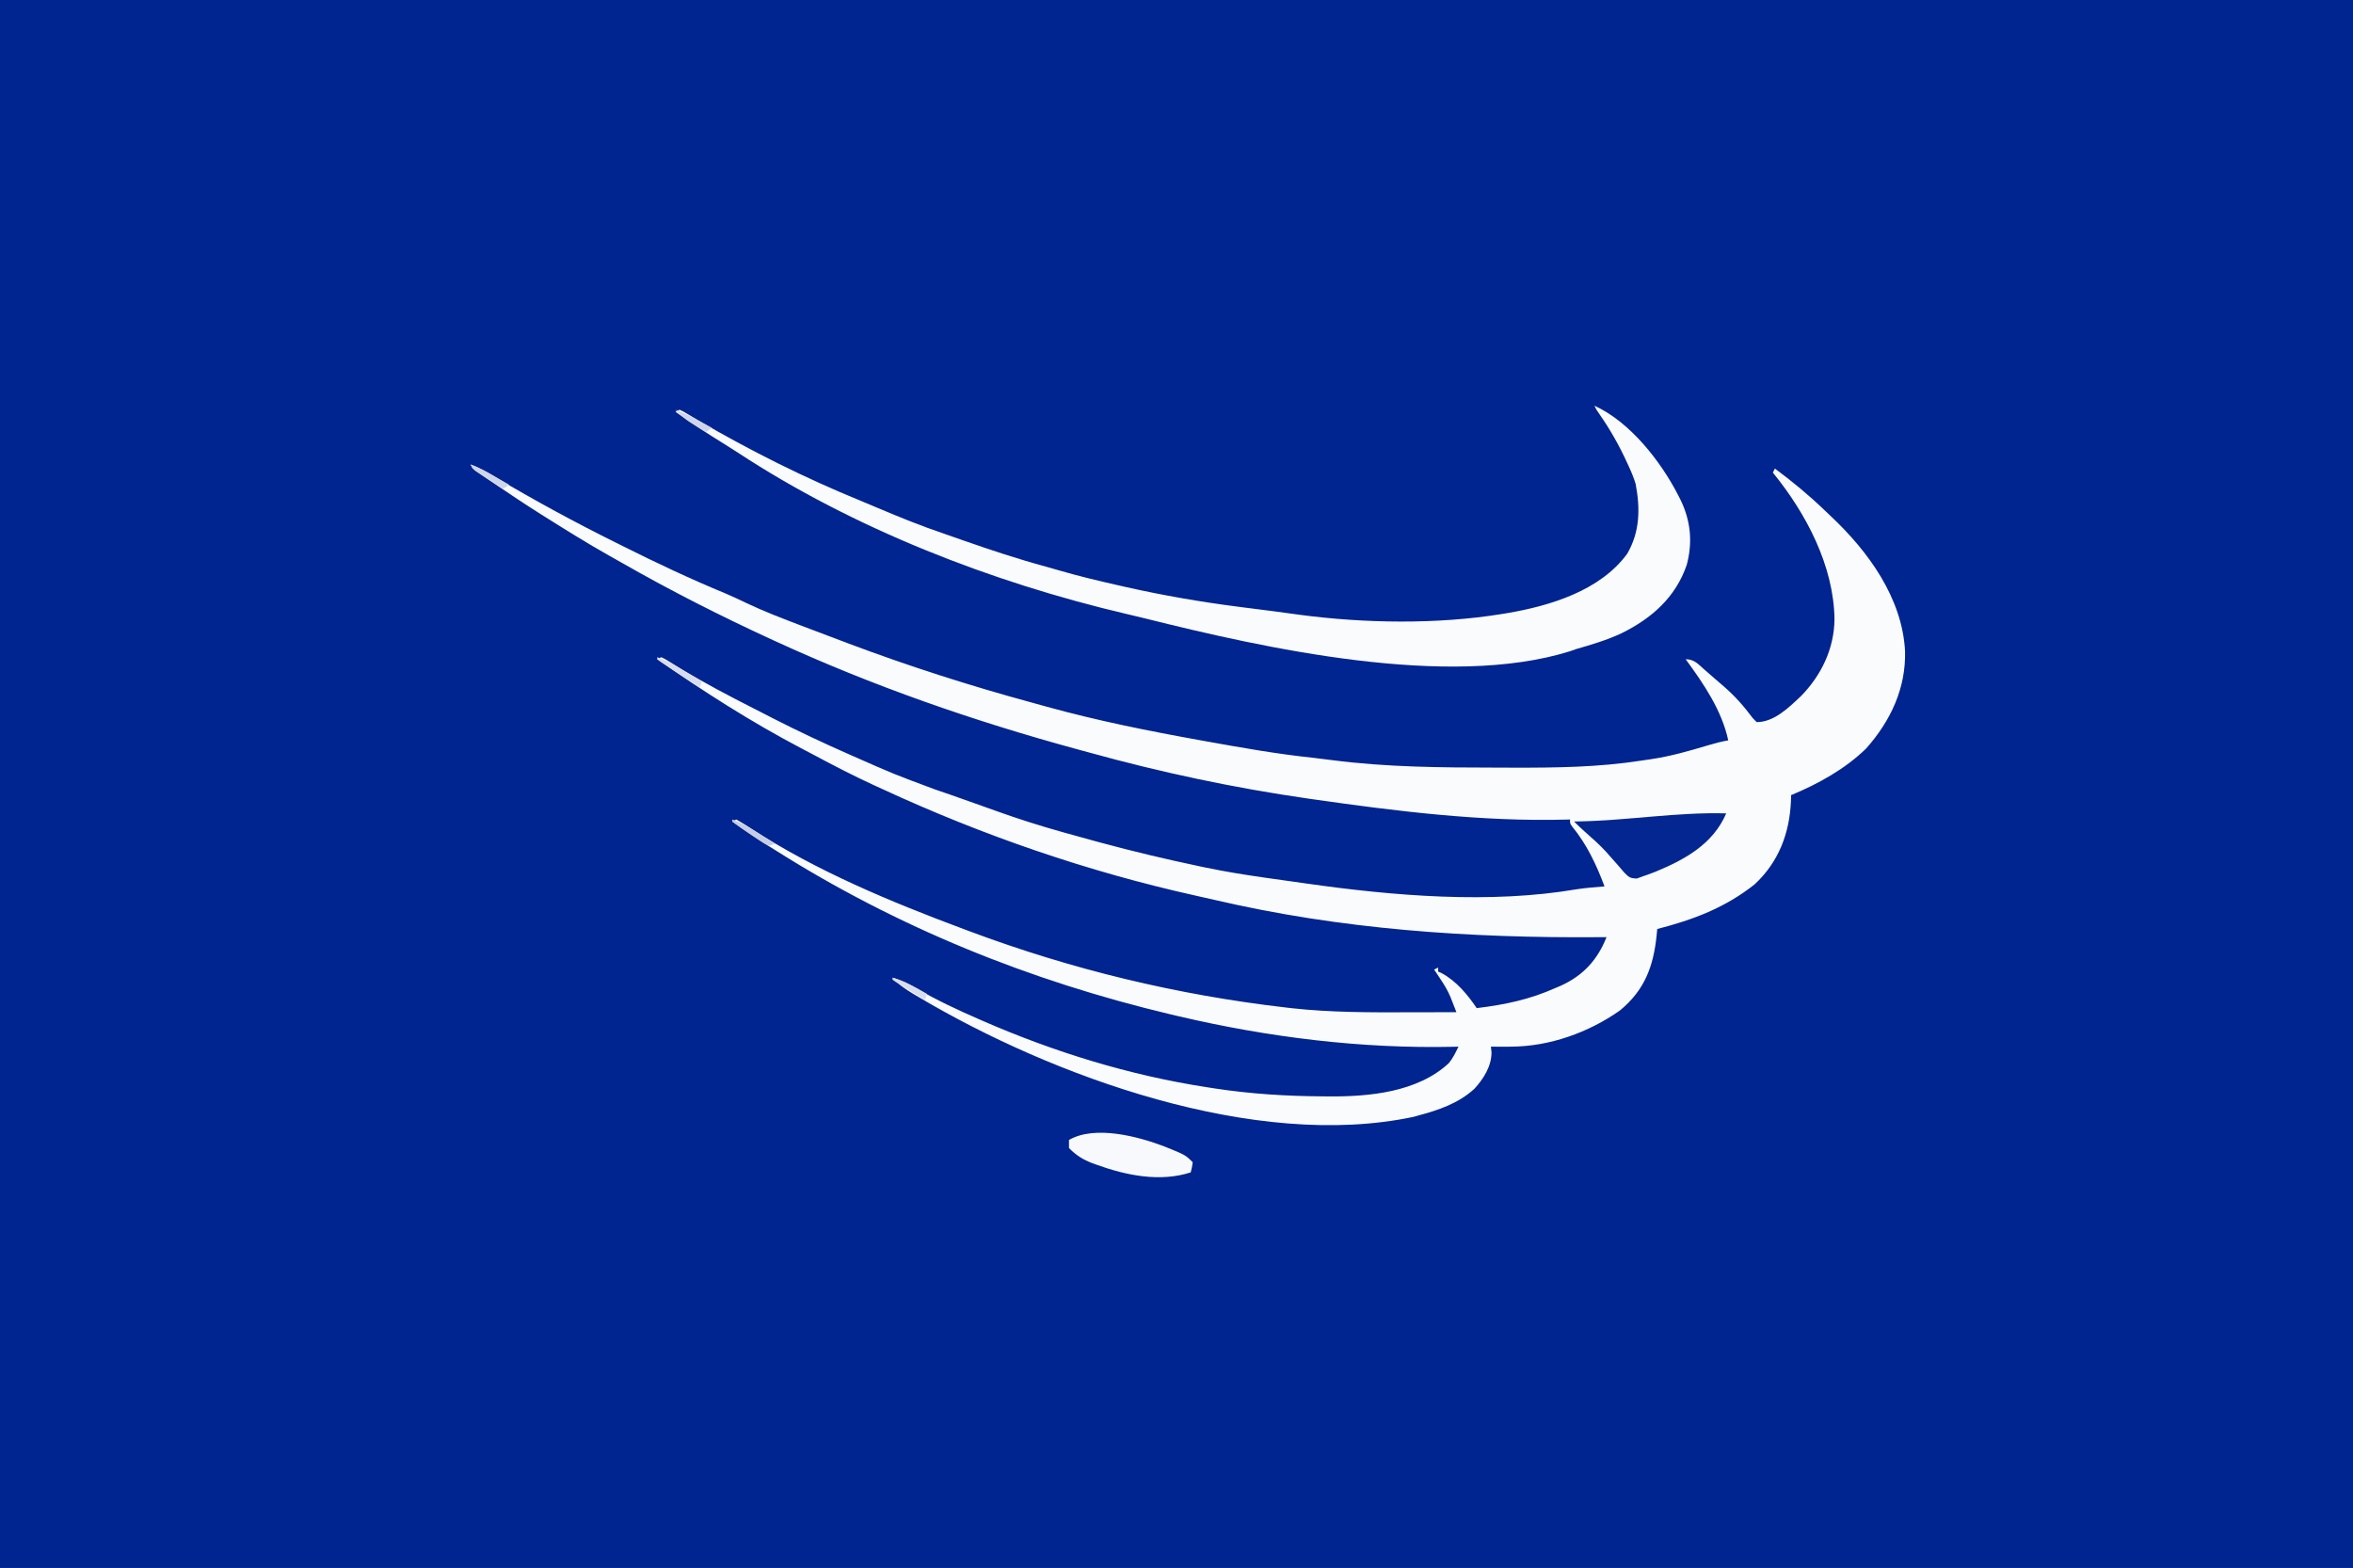<?xml version="1.0" encoding="UTF-8"?>
<!-- Generator: https://ezgif.com/webp-to-svg -->
<svg version="1.1" xmlns="http://www.w3.org/2000/svg" width="1160" height="773">
<rect width="100%" height="100%" fill="#808080" stroke="none"/>
<path d="M0 0 C382.8 0 765.6 0 1160 0 C1160 255.09 1160 510.18 1160 773 C777.2 773 394.4 773 0 773 C0 517.91 0 262.82 0 0 Z " fill="#002490" transform="translate(0,0)"/>
<path d="M0 0 C4.44 1.59 8.35 3.89 12.38 6.31 C31.72 17.83 51.41 28.47 71.56 38.5 C72.74 39.09 73.92 39.68 75.13 40.28 C91.84 48.63 108.62 56.55 125.89 63.67 C129.34 65.15 132.72 66.75 136.11 68.37 C144.84 72.51 153.84 75.95 162.88 79.38 C164.62 80.04 166.37 80.71 168.12 81.37 C173.08 83.26 178.04 85.13 183 87 C184.17 87.44 185.34 87.88 186.54 88.34 C215.89 99.36 245.95 109.01 276.2 117.24 C278.69 117.92 281.17 118.61 283.66 119.31 C308.7 126.25 334.43 131.41 360 136 C360.99 136.18 360.99 136.18 362.01 136.36 C379.77 139.56 397.55 142.73 415.51 144.61 C418.67 144.96 421.82 145.37 424.97 145.78 C451.64 149.22 478.33 149.41 505.17 149.43 C508.09 149.44 511.01 149.45 513.94 149.46 C535.16 149.51 555.98 149.25 577 146 C578.61 145.76 580.23 145.53 581.84 145.29 C591.64 143.85 601.04 141.14 610.52 138.3 C613.66 137.37 616.76 136.55 620 136 C616.84 121.23 607.82 107.99 599 96 C603.18 96 605.07 98.3 608.06 100.94 C608.64 101.44 609.22 101.94 609.81 102.46 C610.99 103.48 612.17 104.51 613.34 105.54 C614.8 106.83 616.28 108.09 617.76 109.35 C623.23 114.08 627.68 119.11 631.99 124.91 C632.99 125.94 632.99 125.94 634 127 C642.63 127 649.72 119.93 655.75 114.29 C665.86 104.03 672.23 90.8 672.38 76.31 C672.05 49.95 658.39 24.09 642 4 C642.33 3.34 642.66 2.68 643 2 C651.59 8.35 659.66 15.04 667.37 22.43 C668.46 23.48 669.56 24.52 670.66 25.56 C689.07 42.9 705.74 65.79 707.16 91.89 C707.68 110.27 700.08 126.36 688 140 C677.61 150.13 664.33 157.48 651 163 C650.96 164.43 650.96 164.43 650.92 165.89 C650.23 181.76 644.91 195.95 633 207 C618.41 218.54 602.83 224.4 585 229 C584.9 230.04 584.8 231.08 584.7 232.15 C583.13 247.4 578.81 259.13 566.58 269.18 C551.18 280.03 531.94 286.91 513 287 C512.03 287.01 511.06 287.03 510.06 287.04 C507.71 287.06 505.36 287.05 503 287 C503.1 287.95 503.21 288.9 503.31 289.88 C503.28 296.68 499.36 302.86 494.88 307.75 C486.96 315 477.19 318.28 467 321 C466.34 321.19 465.69 321.38 465.01 321.57 C386.8 338.28 286.56 301.59 220.69 262.44 C219.86 261.95 219.04 261.46 218.19 260.96 C214.35 258.63 210.99 256.41 208 253 C212.42 254.26 216.08 256.09 220.01 258.38 C229.79 264.06 239.89 268.8 250.25 273.31 C250.91 273.6 251.57 273.89 252.26 274.19 C287.62 289.63 324.83 301.13 363 307 C364.25 307.2 365.49 307.39 366.77 307.59 C384.49 310.29 402.02 311.4 419.94 311.5 C420.85 311.51 421.76 311.52 422.71 311.53 C442.88 311.71 466.81 309.5 482.27 295.12 C484.33 292.6 485.58 289.93 487 287 C485.78 287.03 485.78 287.03 484.55 287.06 C439.05 288.06 393.29 282.39 349 272 C347.8 271.72 346.61 271.44 345.37 271.15 C275.85 254.65 210.38 228.21 150 190 C148.87 189.29 147.74 188.59 146.61 187.88 C140.6 184.11 134.77 180.12 129 176 C129.66 175.67 130.32 175.34 131 175 C133.55 176.45 135.99 177.95 138.44 179.56 C170.44 200.41 207.32 215.68 243 229 C243.97 229.36 244.94 229.73 245.94 230.1 C296.29 248.94 348.4 261.51 401.81 267.69 C402.82 267.81 403.84 267.93 404.88 268.05 C423.97 270.14 443.13 270.14 462.31 270.06 C464.63 270.06 466.94 270.05 469.25 270.05 C474.83 270.04 480.42 270.02 486 270 C485.38 268.4 484.75 266.81 484.12 265.21 C483.77 264.32 483.42 263.43 483.06 262.52 C481.75 259.41 480.12 256.68 478.25 253.88 C477.33 252.48 477.33 252.48 476.39 251.05 C475.93 250.38 475.47 249.7 475 249 C475.66 248.67 476.32 248.34 477 248 C477 248.66 477 249.32 477 250 C477.57 250.26 478.14 250.51 478.73 250.77 C485.98 254.69 491.44 261.28 496 268 C509.94 266.32 522.19 263.74 535 258 C535.78 257.67 536.56 257.34 537.36 257 C548.5 251.98 555.58 244.17 560 233 C558.11 233.02 558.11 233.02 556.18 233.03 C492.52 233.51 429.32 229.23 367.13 214.73 C363.94 213.99 360.74 213.28 357.55 212.57 C304.37 200.77 252.41 182.87 203 160 C201.55 159.34 200.11 158.68 198.66 158.02 C188.66 153.41 178.92 148.38 169.22 143.18 C167.19 142.1 165.17 141.04 163.13 139.97 C138.38 126.99 114.92 111.96 92 96 C92.66 95.67 93.32 95.34 94 95 C95.82 95.86 95.82 95.86 98.06 97.25 C98.91 97.77 99.75 98.29 100.62 98.82 C102.02 99.68 102.02 99.68 103.44 100.56 C115.23 107.69 127.34 114.06 139.62 120.29 C142.86 121.93 146.08 123.58 149.3 125.25 C161.56 131.52 173.97 137.33 186.56 142.88 C187.26 143.18 187.96 143.49 188.67 143.81 C208.57 152.6 208.57 152.6 228.94 160.19 C230.61 160.76 232.28 161.34 233.95 161.91 C234.88 162.23 235.82 162.55 236.78 162.88 C240.6 164.21 244.42 165.57 248.23 166.93 C250.48 167.73 252.72 168.53 254.96 169.33 C256.42 169.85 257.87 170.37 259.33 170.89 C269.79 174.65 280.3 177.99 291 181 C291.71 181.2 292.42 181.4 293.15 181.61 C298.3 183.06 303.46 184.47 308.62 185.88 C309.41 186.09 310.2 186.3 311.01 186.52 C326.91 190.82 342.89 194.61 359 198 C360.81 198.38 360.81 198.38 362.65 198.77 C371.69 200.63 380.75 202.13 389.88 203.44 C390.6 203.54 391.33 203.65 392.08 203.76 C396.65 204.41 401.23 205.06 405.8 205.69 C407.89 205.98 409.98 206.28 412.07 206.58 C455.05 212.68 502.59 216.72 545.58 209.36 C550.03 208.69 554.52 208.36 559 208 C555.08 197.42 550.26 187.25 543.07 178.49 C542 177 542 177 542 175 C541.32 175.02 540.64 175.04 539.93 175.06 C498.12 176.14 456.32 170.91 415 165 C413.93 164.85 413.93 164.85 412.84 164.69 C376.55 159.48 340.32 151.79 305 142 C303.07 141.48 301.14 140.95 299.21 140.43 C248.05 126.51 198.19 109.17 150 87 C148.99 86.54 148.99 86.54 147.97 86.07 C122.88 74.51 98.48 62.14 74.49 48.42 C72.39 47.22 70.29 46.03 68.18 44.86 C57.58 38.9 47.29 32.46 37 26 C36.36 25.6 35.71 25.19 35.05 24.78 C26.98 19.71 19.08 14.4 11.19 9.06 C10.2 8.4 9.21 7.74 8.2 7.05 C6.82 6.12 6.82 6.12 5.42 5.16 C4.59 4.6 3.76 4.04 2.91 3.46 C1 2 1 2 0 0 Z " fill="#FAFBFD" transform="translate(232,229)"/>
<path d="M0 0 C17.59 7.97 32.75 27.45 41.31 44.12 C41.65 44.78 41.99 45.44 42.34 46.12 C47.48 56.55 48.55 67.14 45.56 78.44 C40.05 94.53 28.22 104.91 13.28 112.25 C6.08 115.6 -1.39 117.82 -9 120 C-10 120.35 -11 120.71 -12.02 121.07 C-71.98 139.8 -162.69 119.58 -221.75 104.81 C-224.76 104.06 -227.78 103.35 -230.8 102.65 C-296.97 87.14 -365.11 60.61 -422.06 23.26 C-424.3 21.81 -426.56 20.39 -428.82 18.97 C-437.03 13.84 -445.18 8.71 -453 3 C-452.34 2.67 -451.68 2.34 -451 2 C-449.27 2.77 -449.27 2.77 -447.16 4.04 C-446.36 4.51 -445.56 4.98 -444.73 5.47 C-443.41 6.26 -443.41 6.26 -442.06 7.06 C-416.22 22.15 -389.24 35.65 -361.52 46.96 C-358.7 48.12 -355.9 49.31 -353.09 50.5 C-342.35 55.05 -331.61 59.4 -320.56 63.12 C-317.45 64.19 -314.35 65.28 -311.25 66.38 C-297.71 71.13 -284.16 75.62 -270.31 79.37 C-268.13 79.96 -265.97 80.59 -263.8 81.23 C-254.18 84.04 -244.46 86.35 -234.69 88.56 C-233.46 88.84 -232.22 89.12 -230.95 89.41 C-212.75 93.49 -194.5 96.68 -176 99.06 C-175.02 99.19 -174.03 99.32 -173.02 99.45 C-168.08 100.08 -163.15 100.71 -158.21 101.33 C-153.99 101.87 -149.78 102.45 -145.57 103.05 C-113.48 107.33 -77.53 107.9 -45.5 102.69 C-44.7 102.56 -43.89 102.43 -43.06 102.29 C-21.78 98.68 2.9 91.19 16.18 73.01 C22.5 62.2 22.64 50.72 20.36 38.62 C19.45 35.6 18.33 32.86 17 30 C16.72 29.39 16.44 28.77 16.15 28.14 C12.28 19.71 7.88 11.88 2.57 4.26 C1 2 1 2 0 0 Z " fill="#FAFBFD" transform="translate(786,200)"/>
<path d="M0 0 C-6.5 15.17 -20.41 22.79 -35.04 28.83 C-37.01 29.61 -38.99 30.32 -41 31 C-42.02 31.37 -43.04 31.74 -44.09 32.12 C-47.51 31.98 -47.92 31.5 -50.26 29.17 C-51.42 27.86 -52.56 26.53 -53.69 25.19 C-54.91 23.8 -56.14 22.41 -57.38 21.03 C-57.98 20.34 -58.59 19.66 -59.21 18.95 C-62.51 15.35 -66.14 12.18 -69.79 8.95 C-71.6 7.35 -73.31 5.71 -75 4 C-74.02 3.98 -73.03 3.96 -72.02 3.94 C-48.23 3.45 -23.58 -0.71 0 0 Z " fill="#032691" transform="translate(851,401)"/>
<path d="M0 0 C10.41 4.2 10.41 4.2 14.02 7.82 C13.65 10.44 13.65 10.44 13.02 12.82 C-2.27 17.71 -18.87 14.29 -33.6 8.94 C-34.25 8.71 -34.9 8.48 -35.57 8.24 C-40.22 6.44 -43.49 4.32 -46.98 0.82 C-46.98 -0.5 -46.98 -1.82 -46.98 -3.18 C-34.24 -10.58 -12.87 -4.92 0 0 Z " fill="#F8F9FC" transform="translate(573.975,565.183)"/>
<path d="M0 0 C4.97 1.73 9.31 4.43 13.81 7.12 C14.6 7.59 15.39 8.06 16.2 8.54 C18.14 9.69 20.07 10.84 22 12 C21.67 12.99 21.34 13.98 21 15 C17.5 12.69 14 10.38 10.5 8.06 C9.5 7.4 8.5 6.74 7.46 6.06 C6.52 5.44 5.57 4.81 4.59 4.16 C3.71 3.58 2.83 3 1.93 2.4 C1.29 1.94 0.66 1.48 0 1 C0 0.67 0 0.34 0 0 Z " fill="#D8DDEE" transform="translate(324,324)"/>
<path d="M0 0 C4.2 1.51 7.87 3.63 11.62 6 C12.2 6.36 12.77 6.71 13.36 7.08 C15.93 8.68 18.48 10.32 21 12 C20.01 12.33 19.02 12.66 18 13 C15.55 11.74 15.55 11.74 12.75 9.88 C11.29 8.91 11.29 8.91 9.81 7.92 C8.88 7.29 7.95 6.65 7 6 C6.25 5.49 5.5 4.98 4.72 4.45 C3.12 3.34 1.56 2.18 0 1 C0 0.67 0 0.34 0 0 Z " fill="#C6CEE6" transform="translate(361,404)"/>
<path d="M0 0 C6.16 1.67 11.48 4.88 17 8 C16.67 8.99 16.34 9.98 16 11 C13.33 9.36 10.66 7.71 8 6.06 C7.24 5.59 6.47 5.13 5.69 4.64 C4.97 4.19 4.24 3.75 3.5 3.29 C2.83 2.87 2.16 2.46 1.47 2.03 C0.98 1.69 0.5 1.35 0 1 C0 0.67 0 0.34 0 0 Z " fill="#D9DEEE" transform="translate(440,482)"/>
<path d="M0 0 C4.39 1.6 8.29 3.78 12.31 6.12 C12.96 6.5 13.6 6.87 14.27 7.25 C15.85 8.17 17.42 9.08 19 10 C18.01 10.66 17.02 11.32 16 12 C13.52 10.38 11.04 8.75 8.56 7.12 C7.86 6.66 7.15 6.2 6.42 5.73 C5.75 5.29 5.07 4.84 4.38 4.38 C3.76 3.97 3.13 3.57 2.49 3.15 C1 2 1 2 0 0 Z " fill="#CFD6EA" transform="translate(232,229)"/>
<path d="M0 0 C4.14 1.54 7.94 3.51 11.81 5.62 C12.41 5.95 13.01 6.27 13.62 6.61 C15.08 7.4 16.54 8.2 18 9 C17.01 9.66 16.02 10.32 15 11 C13.25 9.92 11.5 8.84 9.75 7.75 C8.78 7.15 7.8 6.54 6.8 5.92 C4.2 4.14 2.14 2.3 0 0 Z " fill="#D0D6EA" transform="translate(333,202)"/>
</svg>
